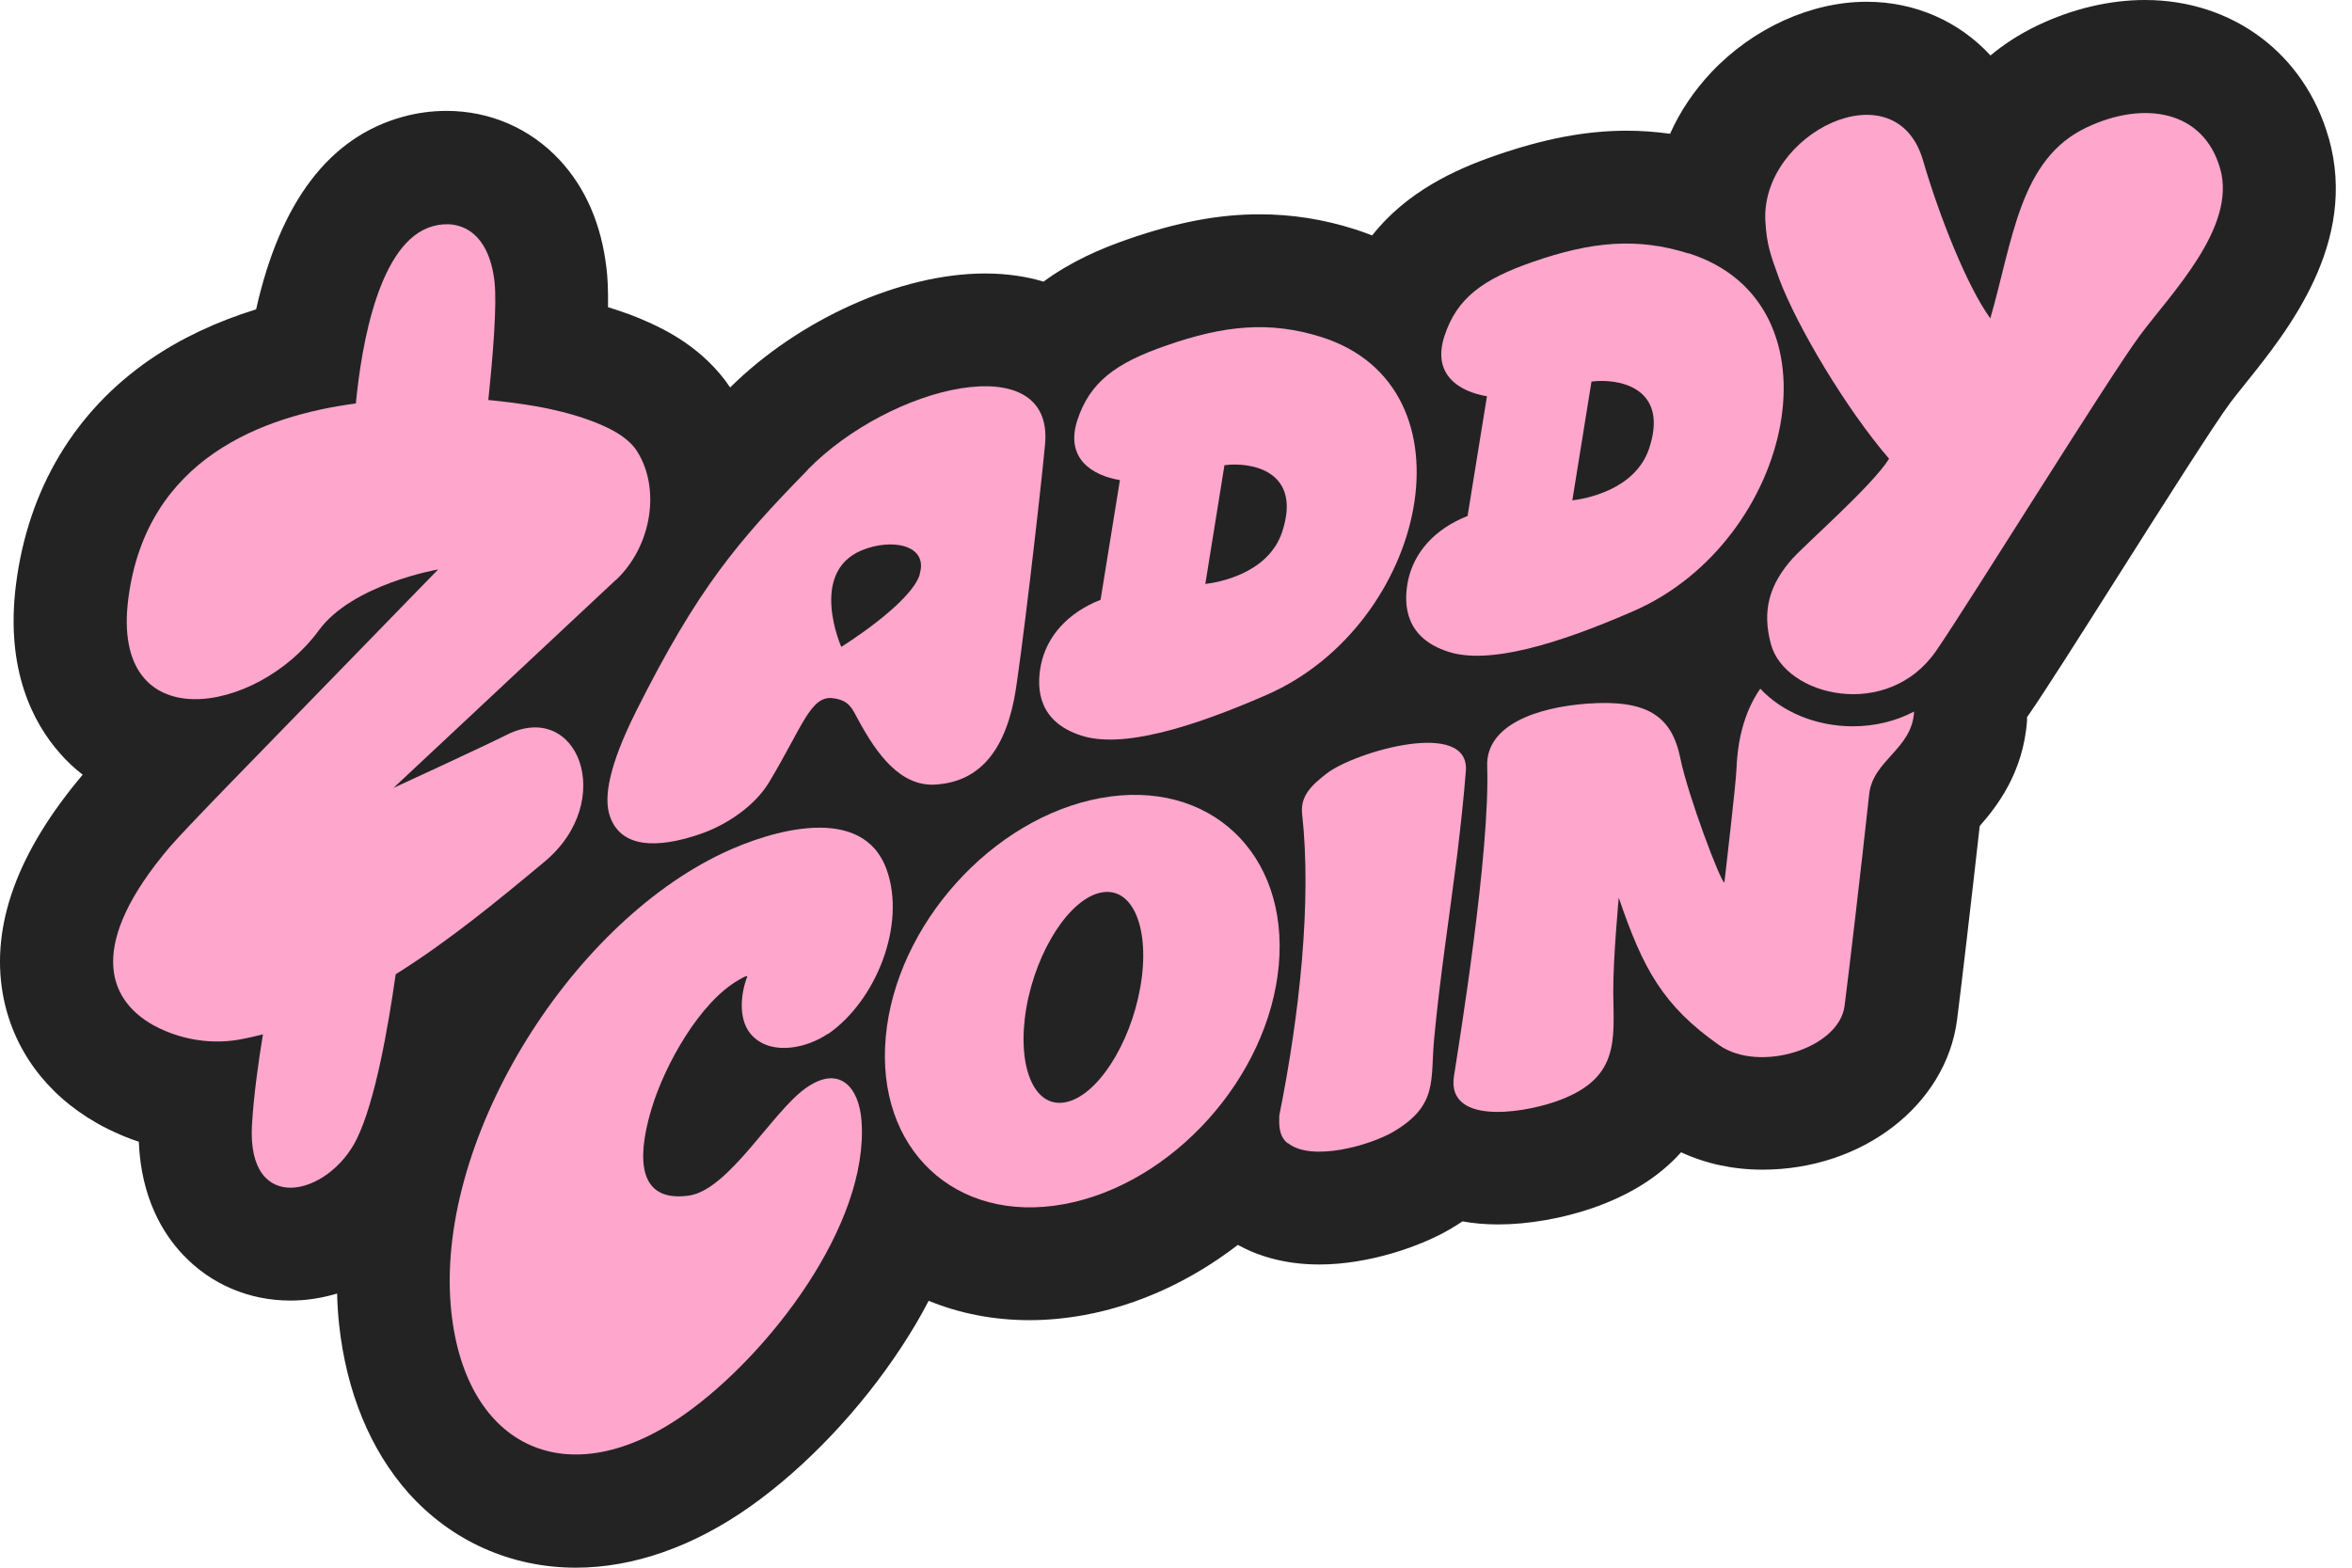 <svg width="96" height="64" viewBox="0 0 96 64" fill="none" xmlns="http://www.w3.org/2000/svg">
<path fill-rule="evenodd" clip-rule="evenodd" d="M95.051 5.641C94.081 2.21 91.143 0 87.55 0C86.104 0 84.586 0.359 83.158 1.042C82.43 1.392 81.793 1.805 81.245 2.264C79.969 0.88 78.182 0.072 76.188 0.072C73.924 0.072 71.553 1.15 69.855 2.946C69.136 3.71 68.57 4.554 68.166 5.461C67.582 5.38 66.99 5.336 66.397 5.336C64.735 5.336 63.037 5.659 61.061 6.342C59.373 6.925 57.423 7.824 56.004 9.611C55.788 9.53 55.564 9.441 55.33 9.369C54.01 8.947 52.725 8.749 51.405 8.749C49.743 8.749 48.046 9.072 46.069 9.755C44.947 10.141 43.716 10.671 42.593 11.498C41.911 11.291 41.111 11.165 40.204 11.165C36.764 11.165 32.614 13.034 29.802 15.818C28.697 14.165 27.045 13.42 26.497 13.168C25.976 12.926 25.419 12.728 24.817 12.54C24.826 11.785 24.799 11.309 24.754 10.95C24.547 9.162 23.901 7.671 22.841 6.53C21.637 5.237 19.993 4.527 18.224 4.527C17.622 4.527 17.02 4.608 16.436 4.77C13.445 5.596 11.442 8.228 10.454 12.629C8.828 13.132 7.382 13.815 6.125 14.677C3.044 16.797 1.148 19.977 0.654 23.848C0.205 27.361 1.373 29.534 2.433 30.738C2.72 31.07 3.035 31.367 3.376 31.627C0.717 34.771 -0.379 37.78 0.115 40.583C0.51 42.801 1.876 44.679 3.978 45.864C4.274 46.035 4.597 46.188 4.948 46.34C4.984 46.358 5.02 46.367 5.056 46.385C5.253 46.466 5.46 46.547 5.666 46.61C5.756 48.91 6.663 50.374 7.463 51.218C8.604 52.431 10.167 53.095 11.855 53.095C12.493 53.095 13.131 52.996 13.76 52.808C13.769 53.23 13.796 53.652 13.84 54.065C14.137 56.823 15.116 59.194 16.661 60.937C18.422 62.913 20.856 64 23.506 64C25.85 64 28.311 63.138 30.62 61.503C32.883 59.904 35.138 57.524 36.8 54.982C37.213 54.353 37.581 53.733 37.904 53.104C39.171 53.625 40.563 53.895 42.027 53.895C42.755 53.895 43.501 53.823 44.246 53.688C46.465 53.284 48.62 52.287 50.525 50.823C51.324 51.263 52.42 51.622 53.848 51.622C55.86 51.622 58.007 50.886 59.238 50.149C59.399 50.05 59.552 49.96 59.696 49.862C60.136 49.943 60.621 49.987 61.151 49.987C62.364 49.987 63.774 49.745 65.013 49.314C66.514 48.793 67.726 48.038 68.615 47.041C69.621 47.508 70.744 47.751 71.939 47.751C76.008 47.751 79.421 45.128 79.879 41.643C80.05 40.304 80.472 36.702 80.805 33.72C81.478 32.957 82.583 31.564 82.736 29.418C82.736 29.373 82.736 29.319 82.736 29.274C82.763 29.238 82.79 29.211 82.808 29.175C83.445 28.259 84.829 26.076 86.428 23.552C88.107 20.902 90.407 17.273 91.027 16.447C91.188 16.231 91.422 15.944 91.664 15.639C93.38 13.501 96.263 9.908 95.051 5.632V5.641Z" fill="#232323"/>
<path fill-rule="evenodd" clip-rule="evenodd" d="M25.132 23.678C23.65 25.061 16.06 32.166 16.06 32.166C16.06 32.166 19.635 30.522 20.659 30.01C23.587 28.519 25.195 32.696 22.231 35.175C20.353 36.738 18.332 38.409 16.15 39.774C15.844 41.939 15.314 44.966 14.56 46.502C13.41 48.837 10.069 49.655 10.284 45.918C10.356 44.697 10.563 43.241 10.733 42.226C10.446 42.298 10.149 42.37 9.853 42.424C8.847 42.622 7.742 42.505 6.781 42.101C6.772 42.101 6.763 42.101 6.754 42.092C6.583 42.02 6.413 41.939 6.251 41.849C4.338 40.771 3.583 38.517 6.925 34.582C7.257 34.196 8.164 33.244 9.296 32.076C12.305 28.977 17.883 23.247 17.883 23.247C17.883 23.247 14.38 23.848 13.006 25.744C10.5 29.166 4.499 30.217 5.236 24.45C5.973 18.692 10.769 16.977 14.497 16.474C14.506 16.474 14.515 16.474 14.524 16.474C14.757 14.066 15.476 9.836 17.668 9.234C18.773 8.928 19.949 9.467 20.183 11.488C20.291 12.432 20.12 14.515 19.931 16.33C20.228 16.357 20.524 16.393 20.829 16.429C20.964 16.447 21.09 16.465 21.216 16.483C21.297 16.492 21.386 16.51 21.467 16.519C21.764 16.564 22.069 16.617 22.366 16.68C23.129 16.842 23.892 17.058 24.602 17.372C25.123 17.605 25.689 17.929 26.003 18.423C26.965 19.932 26.614 22.294 25.132 23.687V23.678Z" fill="#FEA6CC"/>
<path fill-rule="evenodd" clip-rule="evenodd" d="M68.92 10.348C66.818 9.683 64.95 9.863 62.569 10.689C60.521 11.399 59.461 12.171 58.958 13.716C58.437 15.306 59.569 15.989 60.692 16.177L59.901 21.064C58.536 21.603 57.701 22.573 57.467 23.723C57.261 24.756 57.404 26.058 59.111 26.606C60.764 27.145 63.584 26.3 66.701 24.935C73.204 22.079 75.369 12.387 68.92 10.339V10.348ZM67.312 18.306C66.737 20.031 64.644 20.372 64.177 20.426L64.959 15.575C65.03 15.575 65.093 15.566 65.156 15.557C66.369 15.486 68.075 16.007 67.312 18.306Z" fill="#FEA6CC"/>
<path fill-rule="evenodd" clip-rule="evenodd" d="M73.206 22.753C72.191 23.875 71.922 24.944 72.281 26.292C72.856 28.438 77.051 29.435 79.027 26.57C80.356 24.639 86.06 15.432 87.327 13.716C88.593 12.001 91.297 9.297 90.623 6.898C89.95 4.5 87.506 4.087 85.153 5.21C82.431 6.503 82.162 9.8 81.237 12.998C80.284 11.677 79.162 8.848 78.488 6.539C77.365 2.713 71.85 5.452 72.056 9.036C72.11 9.979 72.263 10.402 72.622 11.39C73.35 13.33 75.362 16.707 77.105 18.728C76.431 19.815 73.718 22.187 73.206 22.762V22.753Z" fill="#FEA6CC"/>
<path fill-rule="evenodd" clip-rule="evenodd" d="M53.939 13.761C51.837 13.096 49.969 13.276 47.589 14.111C45.541 14.821 44.49 15.594 43.978 17.139C43.457 18.728 44.589 19.411 45.711 19.6L44.921 24.486C43.556 25.025 42.72 25.995 42.487 27.145C42.28 28.178 42.424 29.48 44.13 30.028C45.783 30.567 48.604 29.723 51.721 28.358C58.224 25.501 60.389 15.809 53.939 13.761ZM52.331 21.72C51.757 23.444 49.664 23.785 49.197 23.839L49.978 18.989C50.041 18.989 50.113 18.98 50.176 18.971C51.388 18.899 53.095 19.42 52.331 21.72Z" fill="#FEA6CC"/>
<path fill-rule="evenodd" clip-rule="evenodd" d="M32.964 19.186C30.08 22.133 28.473 24.037 25.975 29.013C24.817 31.322 24.655 32.57 24.88 33.28C25.401 34.906 27.413 34.448 28.571 34.052C29.658 33.684 30.817 32.894 31.392 31.933C32.748 29.678 33.081 28.402 33.979 28.501C34.67 28.582 34.778 28.923 35.057 29.435C35.802 30.801 36.754 32.103 38.156 32.031C39.772 31.942 40.913 30.918 41.389 28.564C41.632 27.369 42.476 20.085 42.656 18.136C43.024 14.12 36.35 15.719 32.964 19.177V19.186ZM37.545 23.444C37.176 24.648 34.338 26.408 34.338 26.408C34.338 26.408 33 23.39 35.155 22.474C36.395 21.953 37.904 22.241 37.536 23.444H37.545Z" fill="#FEA6CC"/>
<path fill-rule="evenodd" clip-rule="evenodd" d="M52.555 46.673C52.196 46.376 52.205 45.945 52.214 45.55C53.049 41.409 53.543 36.774 53.148 33.235C53.067 32.507 53.516 32.067 54.145 31.582C55.286 30.693 59.992 29.319 59.831 31.474C59.741 32.615 59.615 33.747 59.48 34.879C59.166 37.385 58.771 39.891 58.537 42.406C58.376 44.104 58.708 45.11 56.885 46.197C55.959 46.745 53.543 47.454 52.564 46.664L52.555 46.673Z" fill="#FEA6CC"/>
<path fill-rule="evenodd" clip-rule="evenodd" d="M44.928 32.579C40.5 33.388 36.566 37.753 36.153 42.334C35.739 46.906 38.991 49.969 43.419 49.161C47.848 48.352 51.782 43.987 52.195 39.406C52.608 34.834 49.357 31.771 44.928 32.579ZM46.545 40.295C46.132 42.658 44.758 44.769 43.473 45.002C42.189 45.236 41.488 43.511 41.892 41.14C42.306 38.777 43.68 36.666 44.964 36.433C46.249 36.199 46.959 37.924 46.545 40.295Z" fill="#FEA6CC"/>
<path fill-rule="evenodd" clip-rule="evenodd" d="M33.791 42.217C35.758 40.861 36.998 37.753 36.189 35.499C35.21 32.777 31.465 33.9 29.506 34.825C23.165 37.825 17.686 46.7 18.422 53.562C19.015 59.105 23.192 61.099 27.953 57.73C31.348 55.332 35.471 50.023 35.165 45.766C35.067 44.391 34.267 43.448 32.893 44.418C31.518 45.388 29.749 48.577 28.114 48.811C25.707 49.143 26.165 46.673 26.605 45.227C27.126 43.511 28.545 40.906 30.18 39.99C30.243 39.954 30.459 39.819 30.503 39.855C30.216 40.61 30.108 41.723 30.746 42.325C31.554 43.098 32.956 42.774 33.782 42.209L33.791 42.217Z" fill="#FEA6CC"/>
<path fill-rule="evenodd" clip-rule="evenodd" d="M75.629 29.651C74.111 29.651 72.728 29.058 71.848 28.115C71.3 28.905 70.932 29.974 70.878 31.367C70.851 32.049 70.456 35.346 70.384 36.029C70.231 36.02 68.884 32.445 68.587 30.962C68.237 29.238 67.249 28.546 64.779 28.726C62.713 28.879 60.647 29.606 60.701 31.277C60.826 34.789 59.56 42.55 59.344 43.942C59.057 45.855 61.931 45.505 63.485 44.975C66.135 44.059 65.865 42.469 65.847 40.502C65.839 39.136 66.072 36.648 66.072 36.648C67.06 39.55 67.869 41.05 70.168 42.667C71.803 43.816 75.064 42.81 75.288 41.068C75.477 39.613 75.962 35.463 76.294 32.418C76.447 31.025 78.046 30.585 78.127 29.049C77.372 29.444 76.519 29.651 75.621 29.651H75.629Z" fill="#FEA6CC"/>
</svg>
